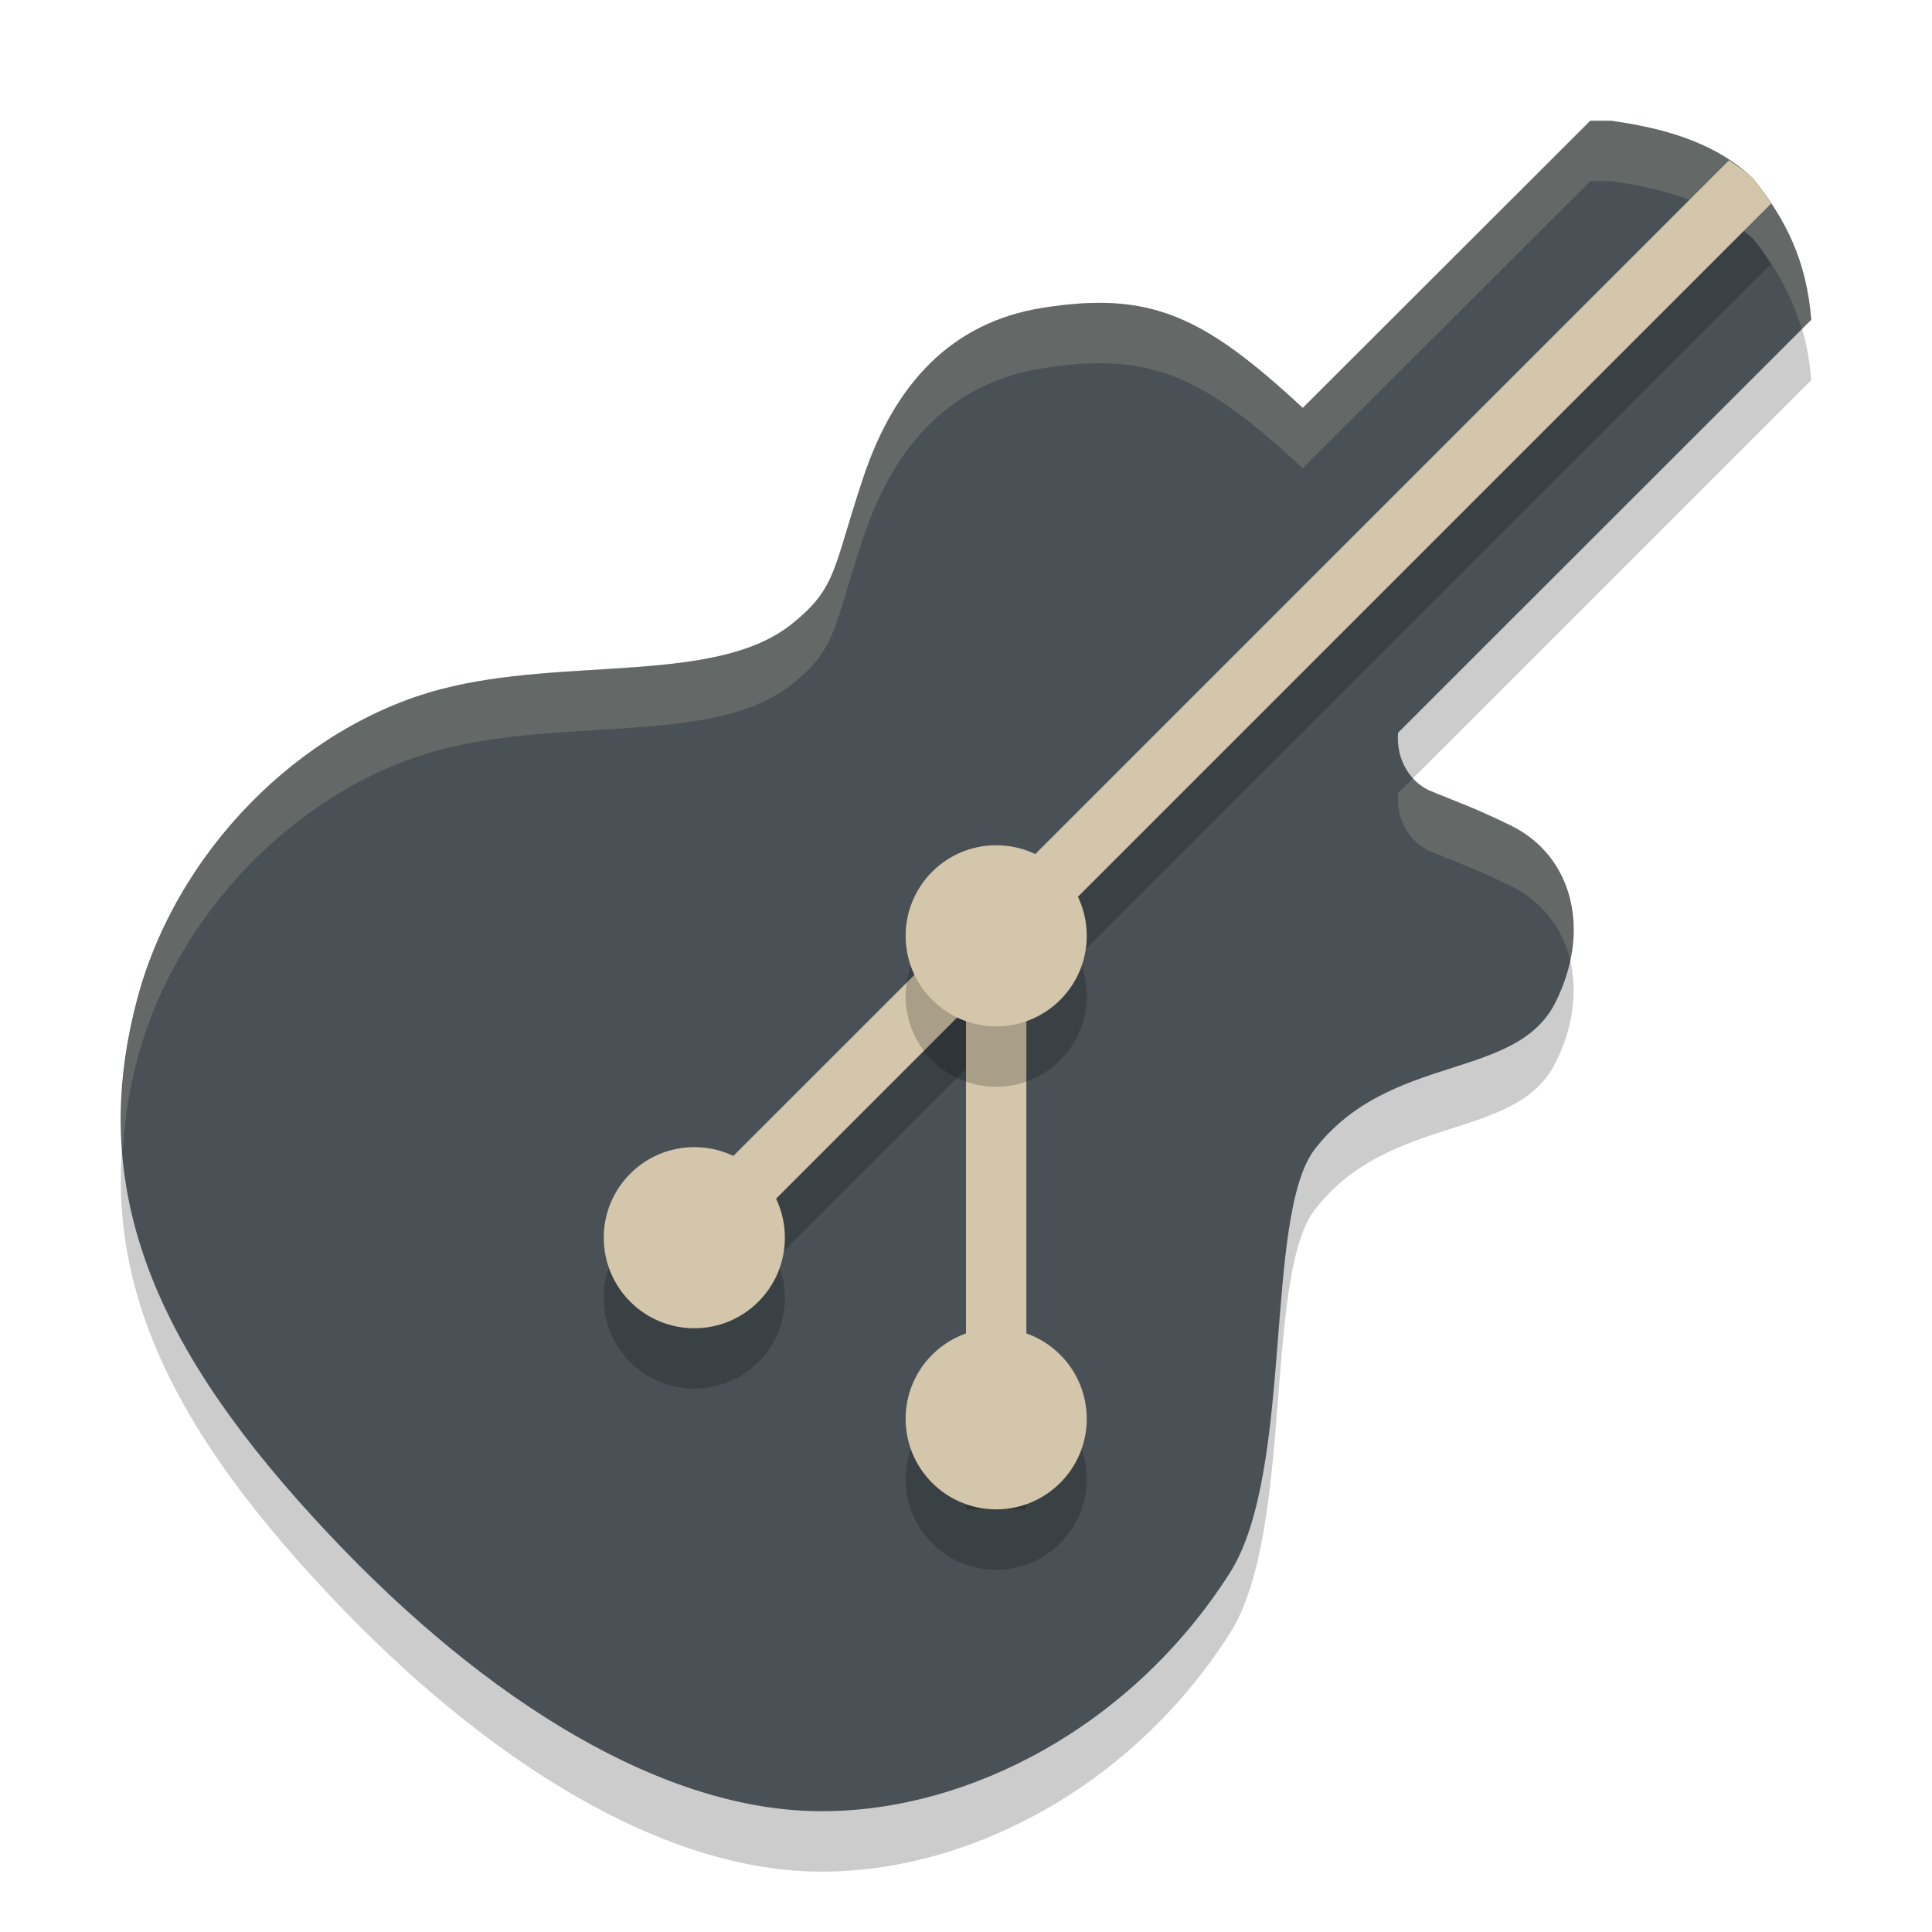 <svg xmlns="http://www.w3.org/2000/svg" width="32" height="32" version="1.1">
 <path style="opacity:0.2" d="m 26.34,3 -4.762,4.756 C 19.937,6.234 19.057,5.813 17.263,6.1 15.748,6.342 14.815,7.371 14.304,8.894 c -0.511,1.523 -0.43,1.835 -1.192,2.445 -1.256,1.003 -3.75,0.539 -5.804,1.076 -2.332,0.609 -4.414,2.704 -5.05,5.194 -0.825,3.18 0.359,5.796 3.184,8.796 2.637,2.804 5.579,4.604 8.18,4.595 2.422,0 5.122,-1.398 6.746,-3.942 1.076,-1.684 0.555,-5.93 1.416,-7.031 1.247,-1.594 3.323,-1.12 3.978,-2.419 C 26.353,16.435 26.067,15.182 25.017,14.672 24.371,14.358 24.133,14.286 23.703,14.107 23.371,13.973 23.12,13.596 23.156,13.139 L 30,6.296 C 29.923,5.318 29.581,4.643 29.05,3.971 28.392,3.326 27.46,3.108 26.682,3 Z"/>
 <path style="fill:#495156" d="m 26.34,2 -4.762,4.756 C 19.937,5.234 19.057,4.813 17.263,5.1 15.748,5.342 14.815,6.371 14.304,7.894 13.792,9.417 13.874,9.729 13.111,10.338 c -1.256,1.003 -3.75,0.539 -5.804,1.076 -2.332,0.609 -4.414,2.704 -5.05,5.194 -0.825,3.18 0.359,5.796 3.184,8.796 2.637,2.804 5.579,4.604 8.18,4.595 2.422,0 5.122,-1.398 6.746,-3.942 1.076,-1.684 0.555,-5.93 1.416,-7.031 1.247,-1.594 3.323,-1.12 3.978,-2.419 0.592,-1.173 0.306,-2.426 -0.744,-2.937 -0.646,-0.313 -0.884,-0.386 -1.314,-0.565 -0.332,-0.134 -0.583,-0.511 -0.547,-0.968 L 30,5.296 C 29.923,4.319 29.581,3.643 29.05,2.971 28.392,2.326 27.46,2.108 26.682,2 Z"/>
 <path style="opacity:0.2" d="M 28.637,3.656 16.293,16 H 16 v 0.293 l -5.354,5.354 0.707,-0.293 1.022,-0.022 L 16,17.707 V 25 h 1 V 16.707 L 29.336,4.371 C 29.247,4.236 29.155,4.103 29.051,3.971 28.924,3.847 28.78,3.751 28.637,3.656 Z"/>
 <path style="fill:#d3c6aa" d="M 28.637 2.656 L 16.293 15 L 16 15 L 16 15.293 L 10.646 20.646 L 11.354 21.354 L 16 16.707 L 16 24 L 17 24 L 17 15.707 L 29.336 3.371 C 29.247 3.236 29.155 3.103 29.051 2.971 C 28.924 2.847 28.78 2.751 28.637 2.656 z"/>
 <path style="opacity:0.2" d="M 16.5 15 A 1.5 1.5 0 0 0 15 16.5 A 1.5 1.5 0 0 0 16.5 18 A 1.5 1.5 0 0 0 18 16.5 A 1.5 1.5 0 0 0 16.5 15 z M 11.5 20 A 1.5 1.5 0 0 0 10 21.5 A 1.5 1.5 0 0 0 11.5 23 A 1.5 1.5 0 0 0 13 21.5 A 1.5 1.5 0 0 0 11.5 20 z M 16.5 23 A 1.5 1.5 0 0 0 15 24.5 A 1.5 1.5 0 0 0 16.5 26 A 1.5 1.5 0 0 0 18 24.5 A 1.5 1.5 0 0 0 16.5 23 z"/>
 <circle style="fill:#d3c6aa" cx="11.5" cy="20.5" r="1.5"/>
 <circle style="fill:#d3c6aa" cx="16.5" cy="23.5" r="1.5"/>
 <circle style="fill:#d3c6aa" cx="16.5" cy="15.5" r="1.5"/>
 <path style="fill:#d3c6aa;opacity:0.2" d="M 26.34 2 L 21.578 6.756 C 19.937 5.233 19.058 4.813 17.264 5.1 C 15.748 5.341 14.814 6.372 14.303 7.895 C 13.791 9.417 13.874 9.729 13.111 10.338 C 11.856 11.341 9.362 10.877 7.309 11.414 C 4.977 12.023 2.895 14.117 2.258 16.607 C 2.036 17.464 1.971 18.279 2.033 19.072 C 2.065 18.594 2.127 18.11 2.258 17.607 C 2.895 15.117 4.977 13.023 7.309 12.414 C 9.362 11.877 11.856 12.341 13.111 11.338 C 13.874 10.729 13.791 10.417 14.303 8.895 C 14.814 7.372 15.748 6.341 17.264 6.1 C 19.058 5.813 19.937 6.233 21.578 7.756 L 26.34 3 L 26.682 3 C 27.46 3.108 28.393 3.326 29.051 3.971 C 29.414 4.429 29.68 4.898 29.842 5.455 L 30 5.297 C 29.923 4.319 29.582 3.642 29.051 2.971 C 28.393 2.326 27.46 2.108 26.682 2 L 26.34 2 z M 23.408 12.887 L 23.156 13.139 C 23.12 13.595 23.371 13.973 23.703 14.107 C 24.134 14.287 24.372 14.358 25.018 14.672 C 25.542 14.927 25.875 15.367 26.004 15.891 C 26.195 14.957 25.854 14.079 25.018 13.672 C 24.372 13.358 24.134 13.287 23.703 13.107 C 23.591 13.062 23.494 12.981 23.408 12.887 z"/>
</svg>
